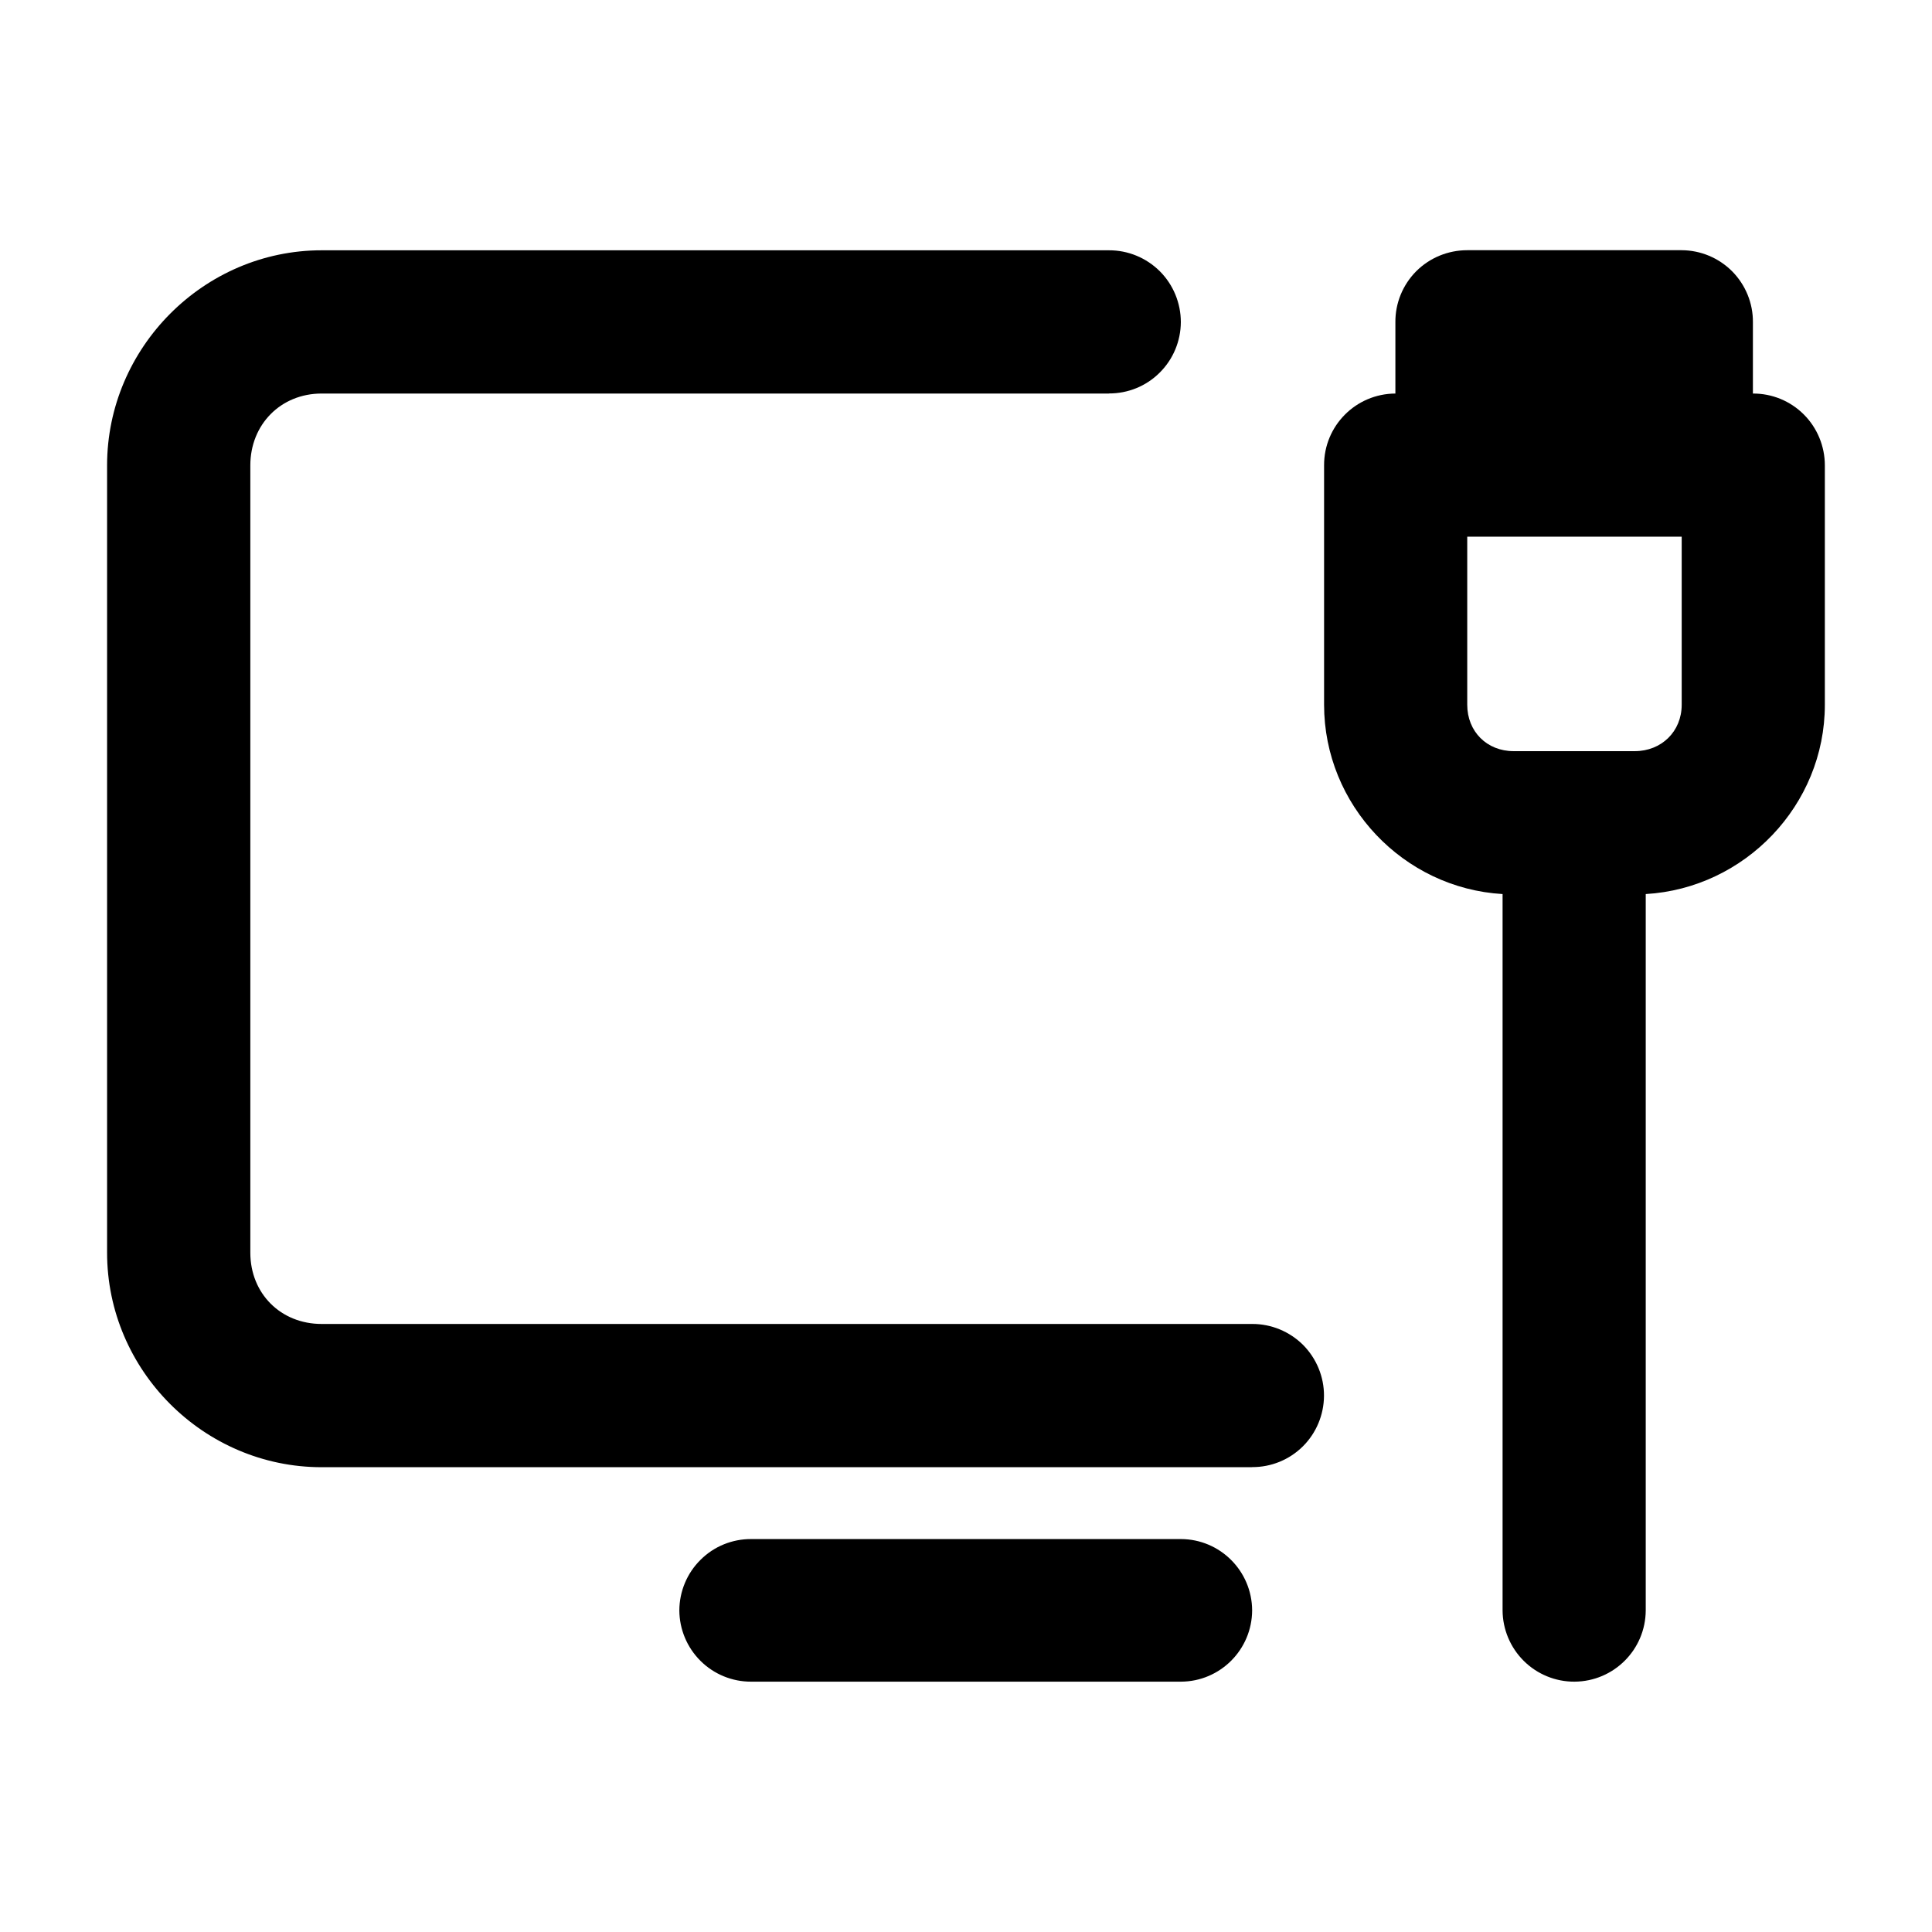 <?xml version="1.0" encoding="UTF-8" standalone="no"?>
<svg
   version="1.1"
   viewBox="-5 -10 512 512"
   id="svg4"
   width="512"
   height="512"
   xmlns="http://www.w3.org/2000/svg"
   xmlns:svg="http://www.w3.org/2000/svg">
  <defs
     id="defs4" />
  <g
     id="g4"
     transform="matrix(6.07,0,0,6.07,-45.146,-113.519)">
    <path
       d="m 20.656,27.982 c -5.141,0 -9.367,4.25 -9.367,9.391 v 34.371 c 0,5.141 4.227,9.367 9.367,9.367 h 40.625 v -0.004 c 0.828,0.004 1.625,-0.32 2.215,-0.906 0.586,-0.582 0.918,-1.379 0.922,-2.207 0.004,-0.832 -0.328,-1.633 -0.914,-2.223 -0.59,-0.586 -1.391,-0.918 -2.223,-0.914 h -40.625 c -1.785,0 -3.113,-1.328 -3.113,-3.113 v -34.371 c 0,-1.785 1.328,-3.137 3.113,-3.137 h 34.371 v -0.004 c 0.832,0.004 1.629,-0.32 2.215,-0.906 0.59,-0.582 0.922,-1.379 0.926,-2.207 0,-0.832 -0.328,-1.633 -0.918,-2.223 -0.59,-0.586 -1.387,-0.918 -2.223,-0.914 z"
       id="path1" />
    <path
       d="m 39.41,84.248 c -0.828,-0.004 -1.625,0.32 -2.211,0.906 -0.59,0.582 -0.922,1.379 -0.926,2.207 0.004,0.828 0.336,1.621 0.926,2.207 0.586,0.582 1.383,0.91 2.211,0.906 h 18.758 c 1.715,-0.004 3.106,-1.395 3.113,-3.113 -0.008,-1.719 -1.398,-3.109 -3.113,-3.113 z"
       id="path2" />
    <path
       d="m 70.672,27.978 c -0.836,0 -1.637,0.328 -2.227,0.918 -0.586,0.59 -0.918,1.391 -0.91,2.227 v 3.113 c -1.727,0.008 -3.121,1.41 -3.113,3.137 v 10.449 c 0,4.383 3.469,8.012 7.793,8.266 v 31.273 c 0.004,0.828 0.336,1.621 0.926,2.207 0.586,0.582 1.383,0.91 2.211,0.906 1.719,-0.008 3.106,-1.398 3.113,-3.113 V 56.088 c 4.328,-0.254 7.82,-3.879 7.82,-8.266 v -10.449 c 0,-0.832 -0.328,-1.633 -0.918,-2.223 -0.59,-0.59 -1.387,-0.918 -2.223,-0.914 v -3.113 c 0.008,-0.828 -0.32,-1.629 -0.902,-2.219 -0.586,-0.59 -1.379,-0.922 -2.207,-0.926 z m 0,12.508 h 9.363 v 7.336 c 0,1.168 -0.883,2.027 -2.051,2.027 h -5.285 c -1.168,0 -2.027,-0.855 -2.027,-2.027 z"
       id="path3" />
  </g>
</svg>
